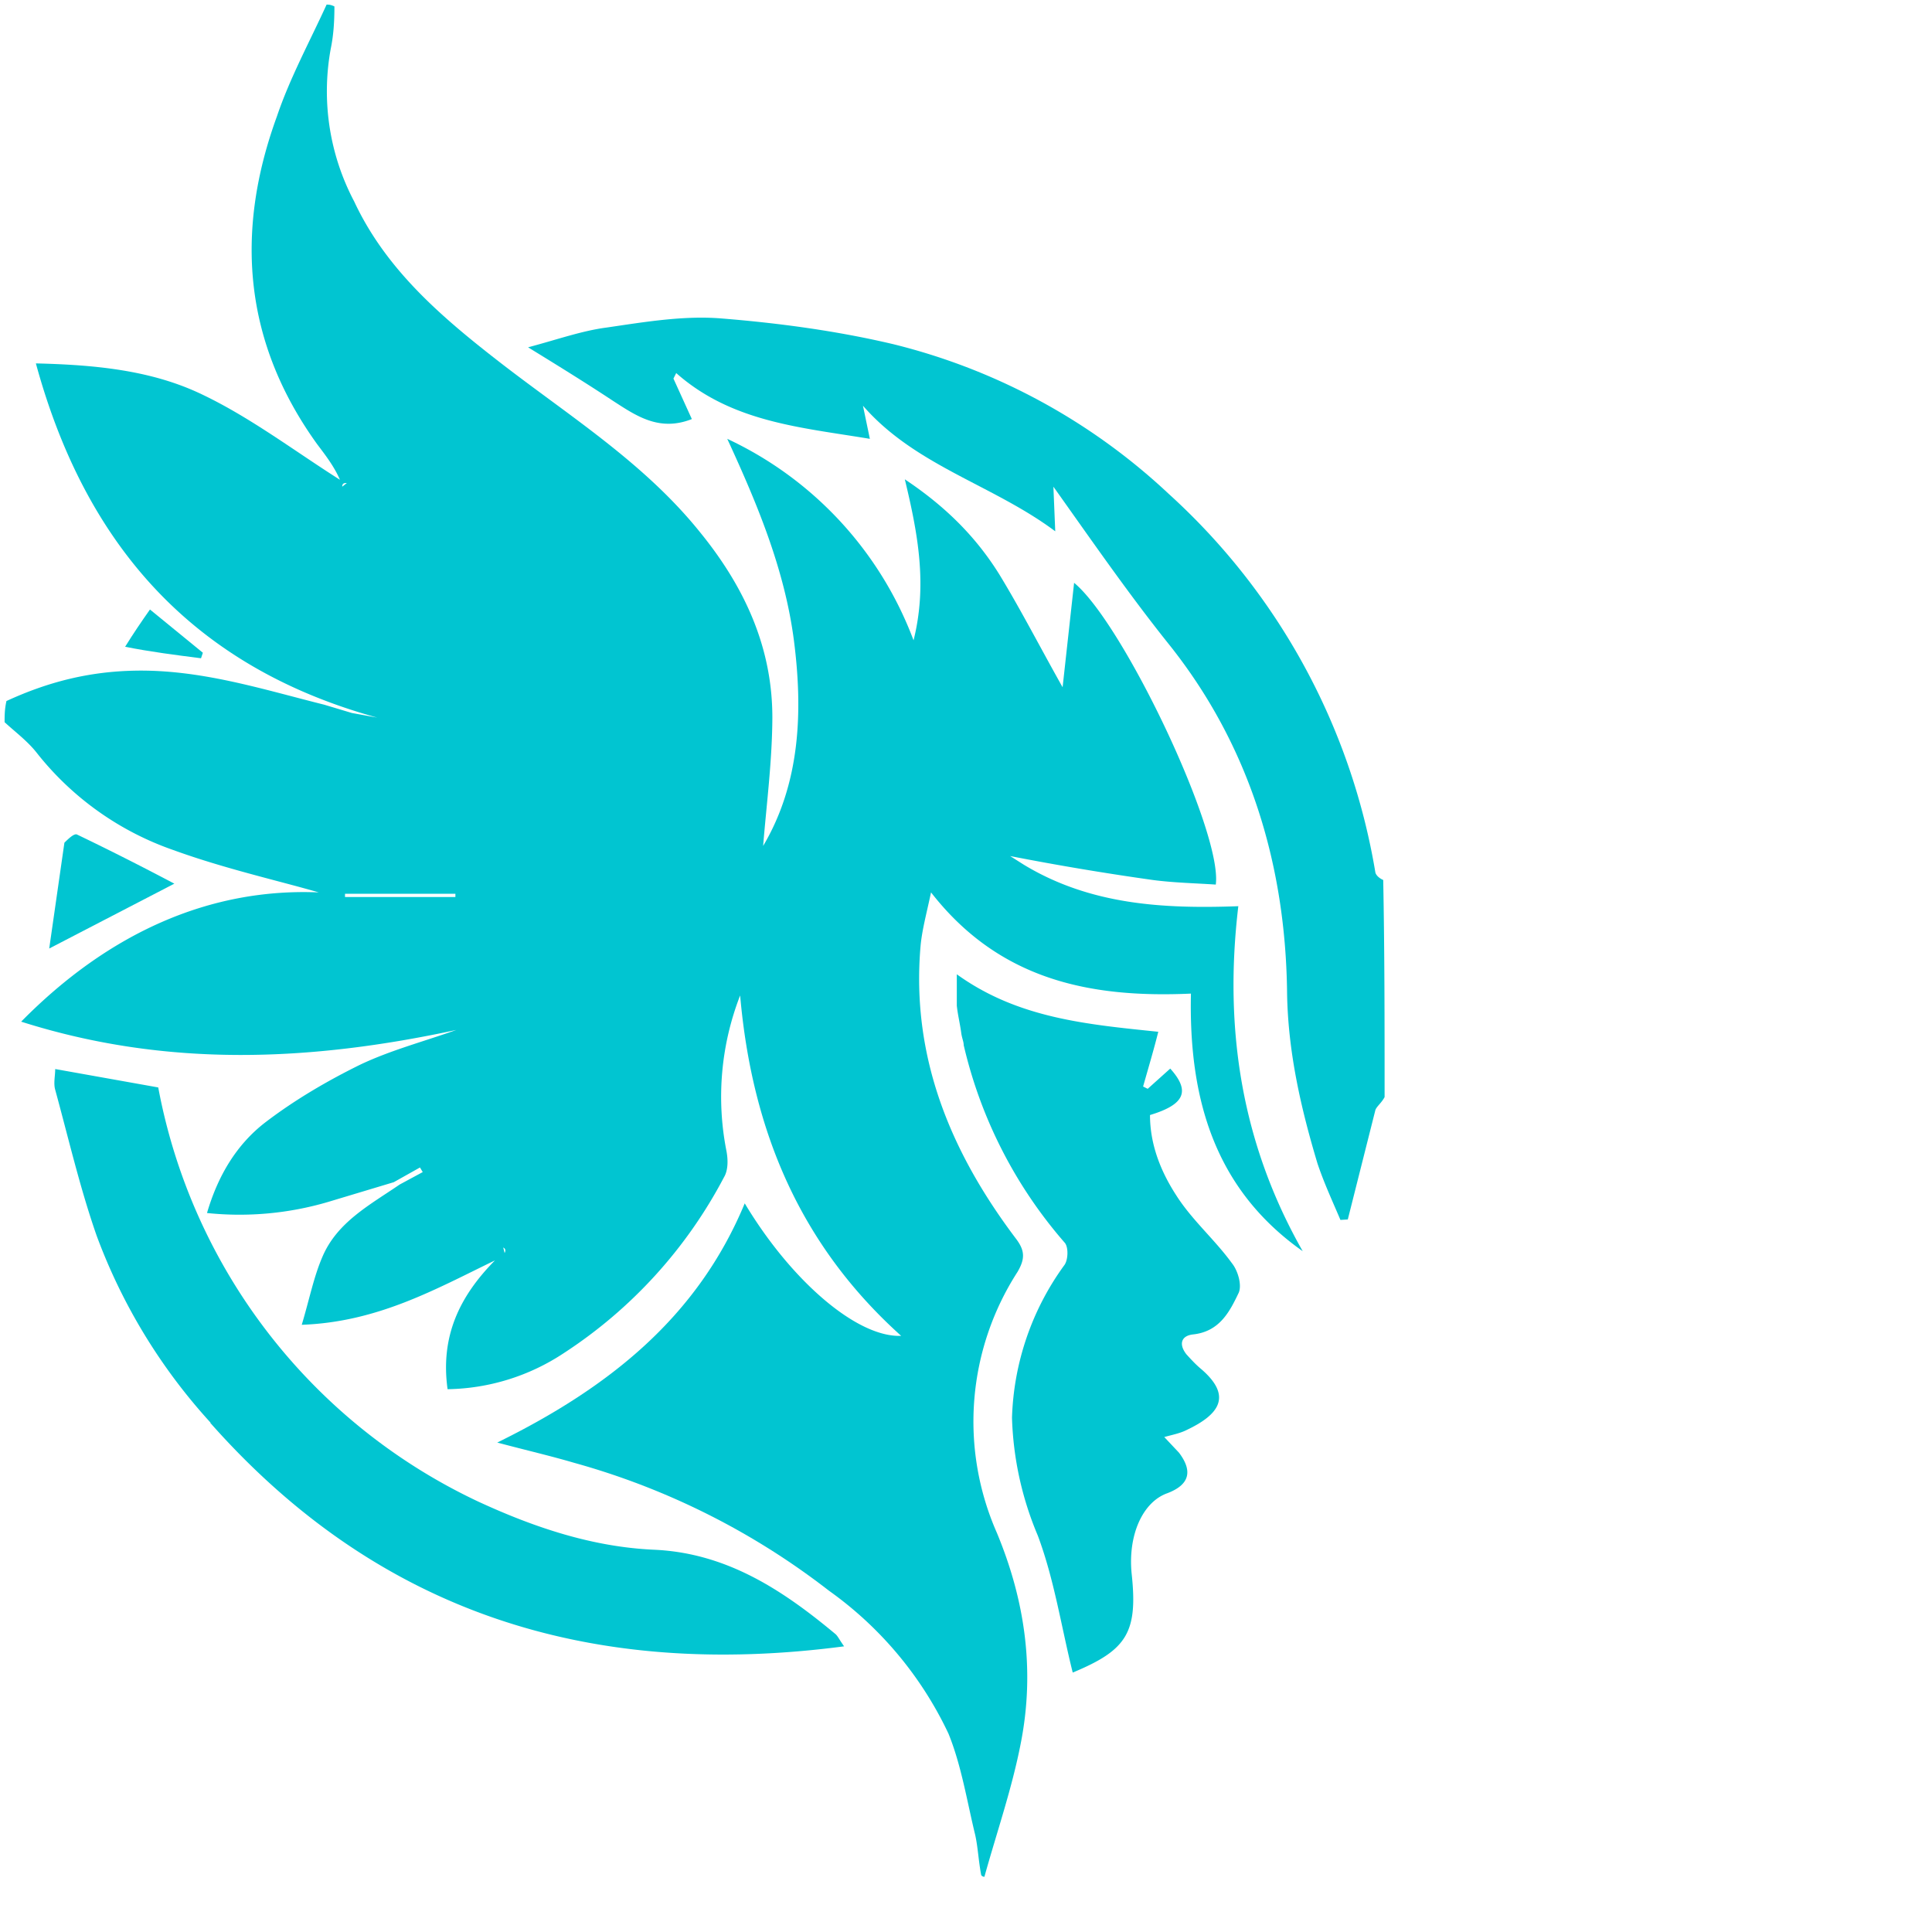 <svg xmlns="http://www.w3.org/2000/svg" viewBox="0 0 420 420"><path fill="#01C5D1" d="M214 408s-.5 0-.7-.4c-.6-3.2-.7-6-1.3-8.7-1.8-7.4-3-15.1-5.8-22a80 80 0 00-26-31.1 159.9 159.9 0 00-55.4-27.8c-5.1-1.5-10.3-2.7-16.7-4.4 24.2-11.9 43.5-27.2 53.8-52 10.2 17 24.5 29.2 34 28.8-21.7-19.5-32.4-44.2-35-74a60.8 60.8 0 00-3 33.7c.4 2 .4 4.3-.5 5.8a102.4 102.4 0 01-34.9 38.3 47 47 0 01-25.2 7.8c-1.6-11.5 2.6-20.2 10.3-28-13 6.3-25.5 13.4-42 14 1.7-5.7 2.6-10.4 4.5-14.8 3.2-7.5 10.2-11.2 16.8-15.7l5-2.7-.6-1-5.7 3.2-14.3 4.3a68.2 68.2 0 01-26.3 2.4c2.4-8.2 6.5-15 12.8-19.8 6.3-4.8 13.3-8.9 20.4-12.4 6.7-3.2 14-5.1 21-7.6-31.6 6.8-62.8 8.3-94.6-1.8 19-19.3 41-29.1 64.7-28.1-9-2.6-20.6-5.2-31.6-9.2a65 65 0 01-29.6-21c-2-2.6-4.7-4.6-7.1-6.8 0-1.4 0-2.8.4-4.6 9.1-4.2 18-6.4 27.8-6.6 14.4-.3 27.7 4 41.3 7.4l6 1.8 5.5 1c-40-11-63.4-37.4-74.2-77 12.5.3 24.7 1.4 35.6 6.5 10.7 5 20.4 12.4 30.5 18.8-1.3-3-3.2-5.4-5-7.8C53 74.4 51 50.5 60.2 25.3 63 17 67.3 9.1 71 1c.4 0 .9 0 1.7.4 0 3.4-.2 6.3-.8 9.2A51.3 51.3 0 0077 43.8c7 15 19.3 25.4 32.1 35.3 14.9 11.5 31 21.6 43 36.5 9.8 12 16 25.4 15.8 41.1-.1 9.3-1.3 18.5-2 27.2 8-13.5 8.7-29 6.7-44.6-2-15.5-8-29.8-14.5-43.9a78.9 78.9 0 0140.5 43.8c3-12 1-23-1.9-35 9 6 15.5 12.6 20.5 20.6 4.7 7.7 8.9 15.9 13.8 24.6l2.5-22.7c10.7 8.8 32.3 54.3 30.8 65.6-4.5-.3-9.2-.4-13.7-1a593.4 593.4 0 01-31-5.2l3 1.9c14.4 8.7 30.2 9.6 46.6 9-3.2 26.9.8 51.8 14 75-19.3-13.6-24.8-33.4-24.3-56-22 1-41.7-3-56.5-22-1 4.7-2 8.3-2.3 11.9-2 24 6.6 44.6 20.7 63.3 2 2.6 2.1 4.4.4 7.3a60 60 0 00-4.5 56.7c6.2 14.9 8.3 30.1 5.2 45.8-1.9 9.8-5.2 19.3-7.9 29M90.4 195H99v-.7H75v.7h15.4m-16-89.2l1-.8c-.5 0-1 0-1 .8m35 165.4l.3 1.2c.2-.4.3-.9-.3-1.2z"/><path fill="#01C5D1" d="M301 238.5c-.7 1.3-1.7 2-2 2.8l-6 23.8-1.6.1c-1.7-4-3.6-8.1-5-12.3-3.6-12-6.4-24.2-6.6-37-.3-27.8-8.1-53.7-25.5-75.6-8.9-11.1-16.9-22.7-25.3-34.5l.4 9.7c-13.5-10.1-30.4-14.2-41.8-27.3l1.5 7.2c-15-2.5-30-3.6-42.1-14.3l-.6 1.2 4 8.8c-7.1 2.8-12.1-.7-17.2-4-5.6-3.7-11.4-7.3-18.4-11.6 6.4-1.7 11.7-3.6 17.1-4.3 8.2-1.2 16.5-2.6 24.6-2 12.6 1 25.3 2.7 37.6 5.6a134.5 134.5 0 0159.9 32.5 142.7 142.7 0 0145 82.4c.2.7 1 1.3 1.7 1.6.3 15.4.3 31 .3 47.2zm-92-13.7c-.3-2.3-.8-4.2-1-6.2v-6.8c13.3 9.6 28.4 10.9 43.8 12.5-1 4-2.2 8-3.3 11.9l1 .5 4.9-4.4c4.4 4.9 3.2 7.8-4.4 10.1 0 6.5 2.4 12.4 5.8 17.6 3.4 5.3 8.3 9.5 12 14.6 1.3 1.6 2.2 4.7 1.5 6.4-2 4.2-4.2 8.5-10 9.1-2.5.3-3.1 2.1-1.4 4.3 1 1.1 2 2.2 3.2 3.2 7 6 3.8 10-3.2 13.3-1.4.7-3 1-4.8 1.5l3.2 3.4c3.1 4.1 2.2 7-2.5 8.8-5.4 1.9-8.6 9.1-7.8 17.4 1.4 12.9-1 16.7-12.8 21.6-2.5-10-4-20.2-7.6-29.8a71 71 0 01-5.6-25.6 59.4 59.4 0 0111.4-33.2c.8-1.1.9-3.8.1-4.8a99.7 99.7 0 01-22-43c0-.7-.3-1.3-.5-2.4zM45.8 309.3A124 124 0 0121 268.6c-3.6-10.3-6.1-21.1-9-31.7-.4-1.4 0-3 0-4.5l22.4 4a124.8 124.8 0 0069.5 90c12.1 5.6 24.8 9.9 38.3 10.5 15.8.7 28 8.8 39.5 18.4.5.5.8 1.2 1.8 2.6-54.7 7.2-101-7-137.8-48.6zM14 183.2c1-1 2.1-2 2.7-1.8 7.1 3.4 14.2 7 21.2 10.7l-27.2 14.1 3.3-23z"/><path fill="#01C5D0" d="M27.2 140.6c1.8-2.9 3.5-5.4 5.4-8.1l11.5 9.4-.4 1.2c-5.5-.7-11-1.4-16.5-2.5z"/></svg>